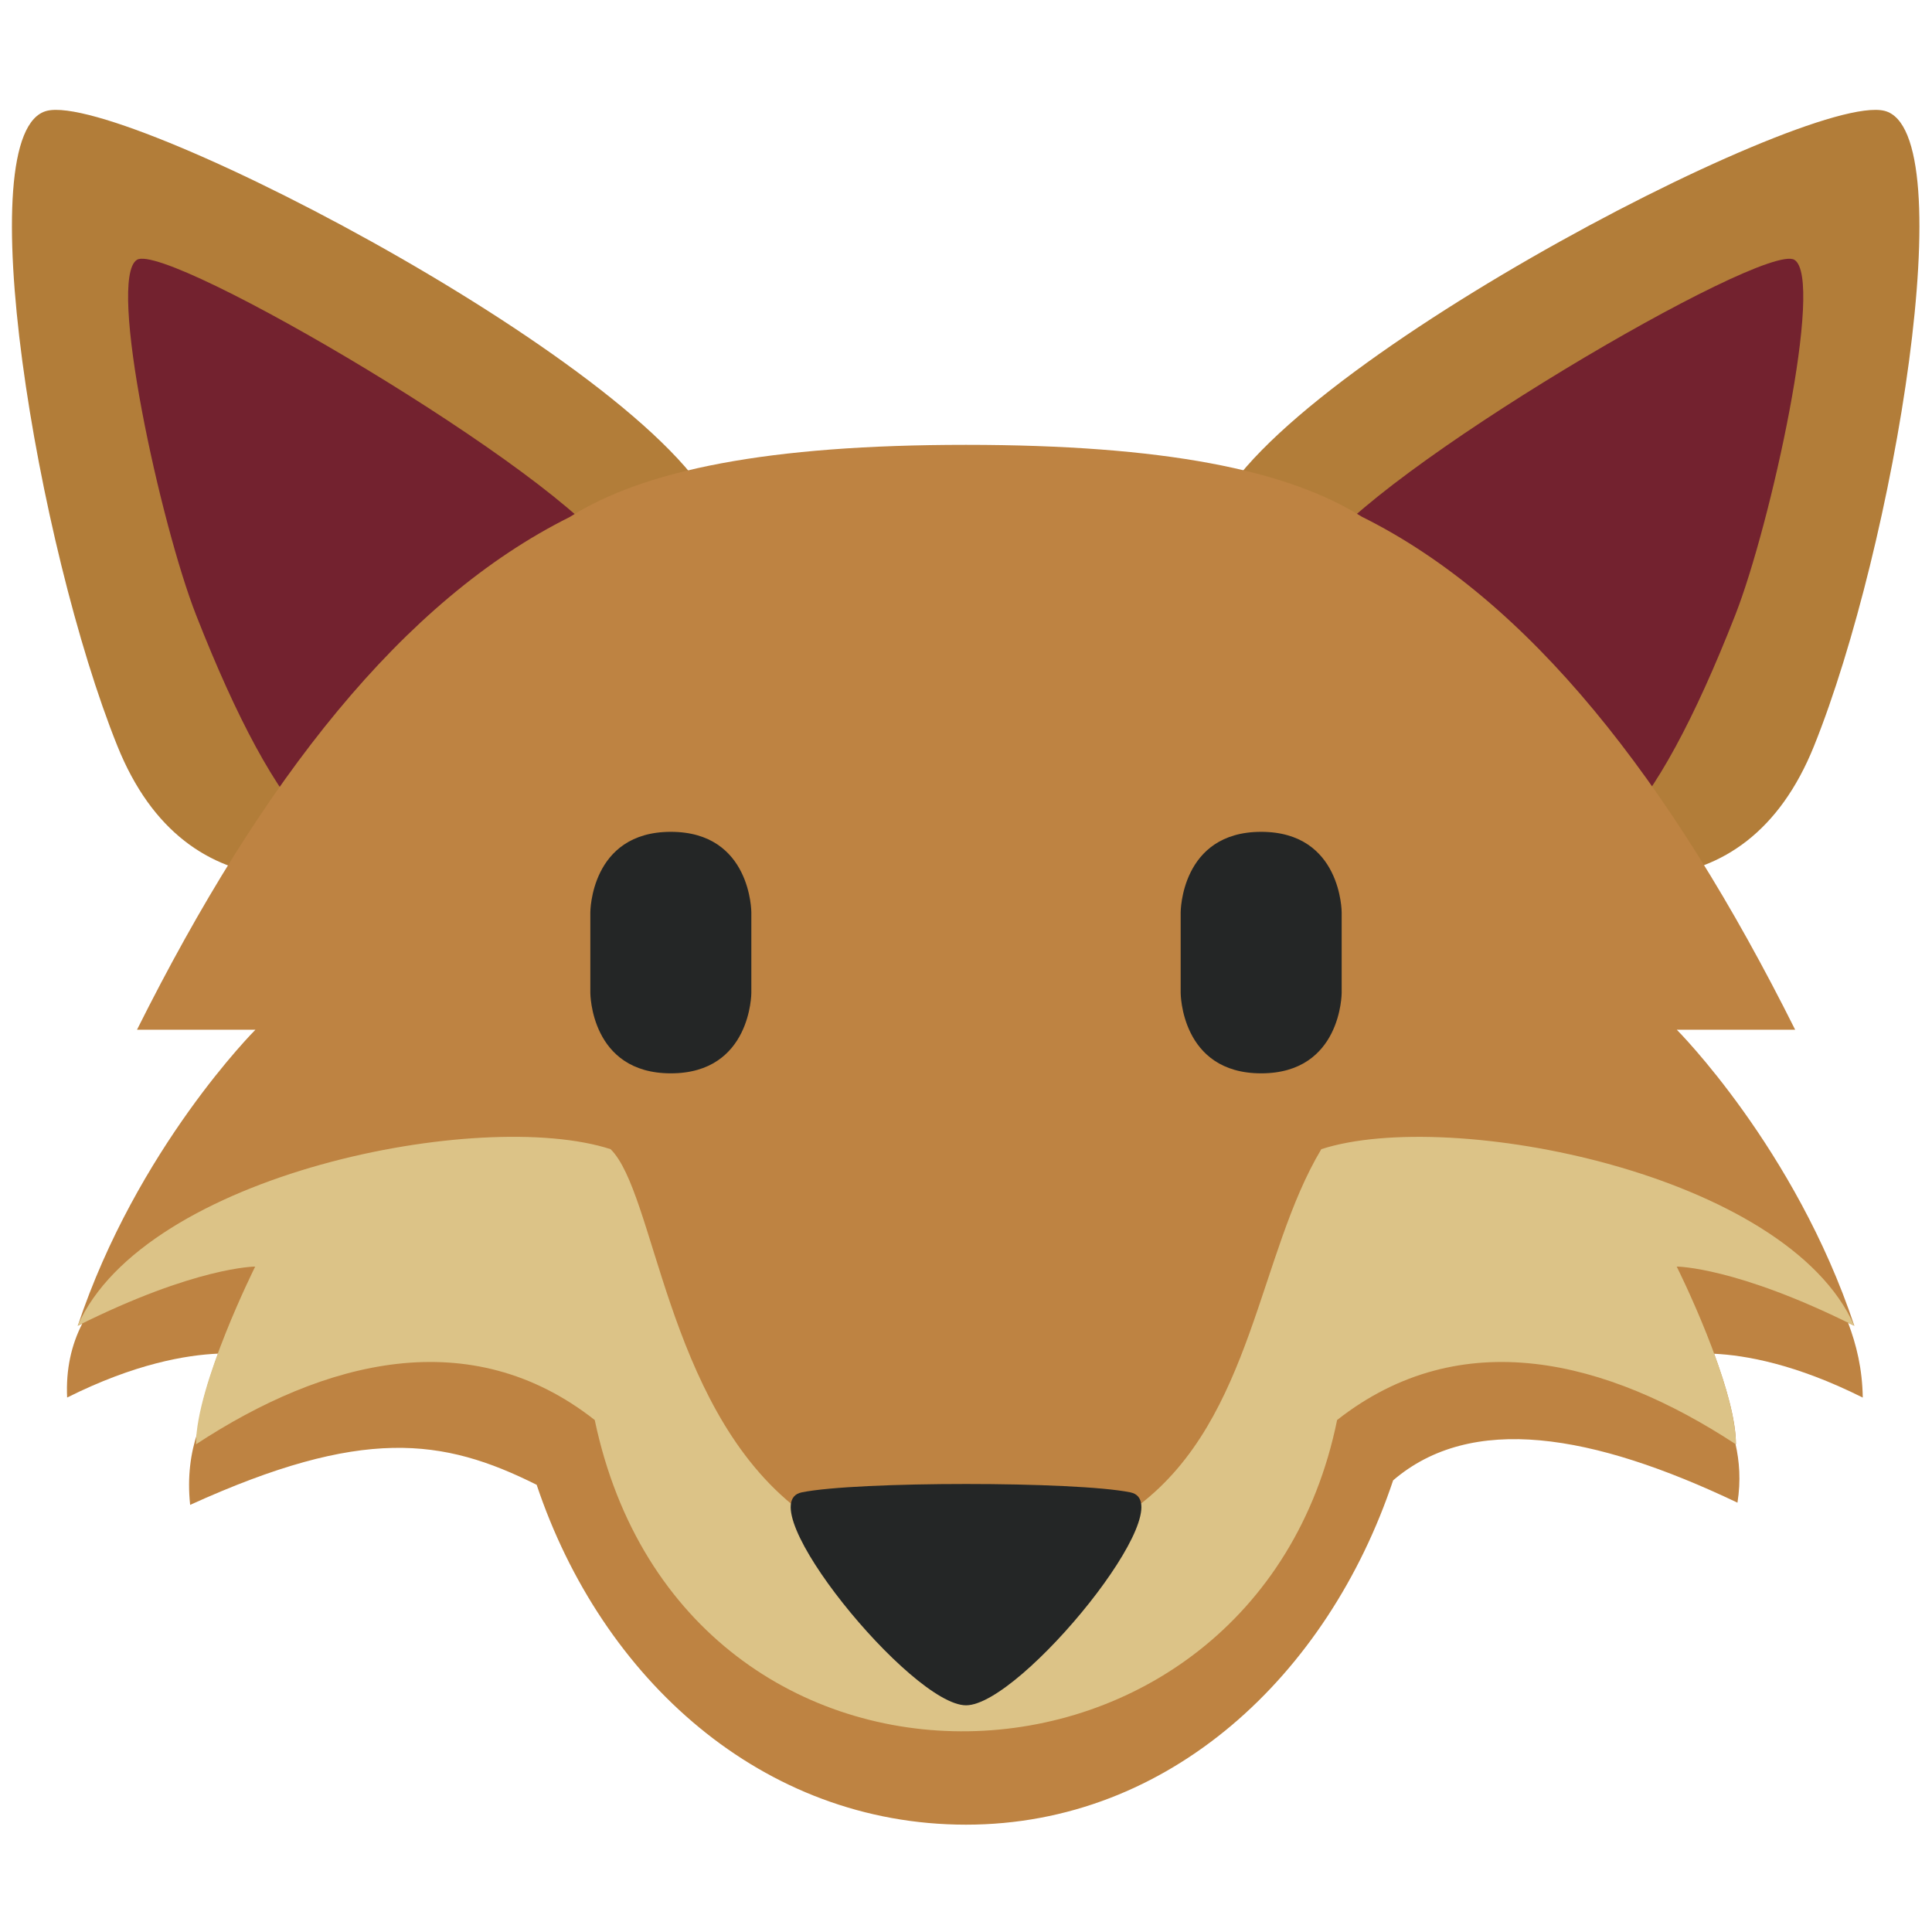 <svg viewBox="0 0 36 36" xmlns="http://www.w3.org/2000/svg"><path d="m13.431 9.802c.658 2.638-8.673 10.489-11.244 4.098-1.491-3.703-2.793-11.466-1.313-11.835 1.48-.368 11.9 5.098 12.557 7.737z" fill="#b27d39"/><path d="m11.437 10.355c.96 1.538-1.831 4.561-3.368 5.522-1.538.961-2.899-.552-4.414-4.414-.662-1.689-1.666-6.27-1.103-6.622.562-.351 7.924 3.976 8.885 5.514z" fill="#73222f"/><path d="m22.557 9.802c-.657 2.639 8.673 10.489 11.245 4.098 1.49-3.703 2.792-11.466 1.312-11.835-1.48-.368-11.899 5.098-12.557 7.737z" fill="#b27d39"/><path d="m24.552 10.355c-.96 1.538 1.831 4.561 3.368 5.522s2.898-.552 4.413-4.414c.662-1.688 1.666-6.269 1.104-6.621-.563-.352-7.924 3.975-8.885 5.513z" fill="#73222f"/><path d="m32.347 26.912c0-.454-.188-1.091-.407-1.687.585.028 1.519.191 2.77.817-.008-.536-.118-.984-.273-1.393.041.02.075.034.116.055-1.103-3.31-3.309-5.517-3.309-5.517h2.206c-2.331-4.663-4.965-8.015-8.075-9.559-1.39-.873-3.688-1.338-7.373-1.339h-.003c-3.695 0-5.996.468-7.385 1.346-3.104 1.547-5.734 4.896-8.061 9.552h2.207s-2.207 2.206-3.311 5.517c.03-.015.055-.025.084-.04-.201.392-.307.847-.282 1.377 1.263-.632 2.217-.792 2.813-.818-.189.513-.343 1.044-.386 1.475-.123.371-.191.812-.135 1.343 3.207-1.457 4.707-1.249 6.457-.374 1.213 3.623 4.206 6.333 8.001 6.333 3.793 0 6.746-2.794 7.958-6.416 1.458-1.25 3.708-.875 6.416.416.066-.414.036-.773-.036-1.093z" fill="#be8342"/><path d="m31.243 23.601c.006 0 1.108.003 3.309 1.103-1.249-2.839-7.525-4.07-9.931-3.291-1.171 1.954-1.281 5.003-3.383 6.622-1.741 1.431-4.713 1.458-6.479 0-2.345-1.924-2.559-5.813-3.382-6.622-2.407-.781-8.681.454-9.931 3.291 2.201-1.101 3.304-1.103 3.309-1.103 0 .001-1.103 2.208-1.103 3.311l.001-.001v.001c2.398-1.573 5.116-2.271 7.429-.452 1.666 7.921 12.293 7.545 13.833 0 2.314-1.818 5.03-1.122 7.429.452v-.001l.001.001c.002-1.103-1.101-3.311-1.102-3.311z" fill="#dcc387"/><path d="m11 17s0-1.5 1.5-1.5 1.5 1.5 1.5 1.5v1.5s0 1.5-1.5 1.5-1.5-1.5-1.5-1.5zm11 0s0-1.5 1.5-1.5 1.5 1.5 1.5 1.5v1.5s0 1.5-1.5 1.5-1.5-1.5-1.5-1.5zm-7.061 10.808c-1.021.208 2.041 3.968 3.062 3.968 1.02 0 4.082-3.76 3.062-3.968-1.021-.208-5.103-.208-6.124 0z" fill="#242626"/></svg>